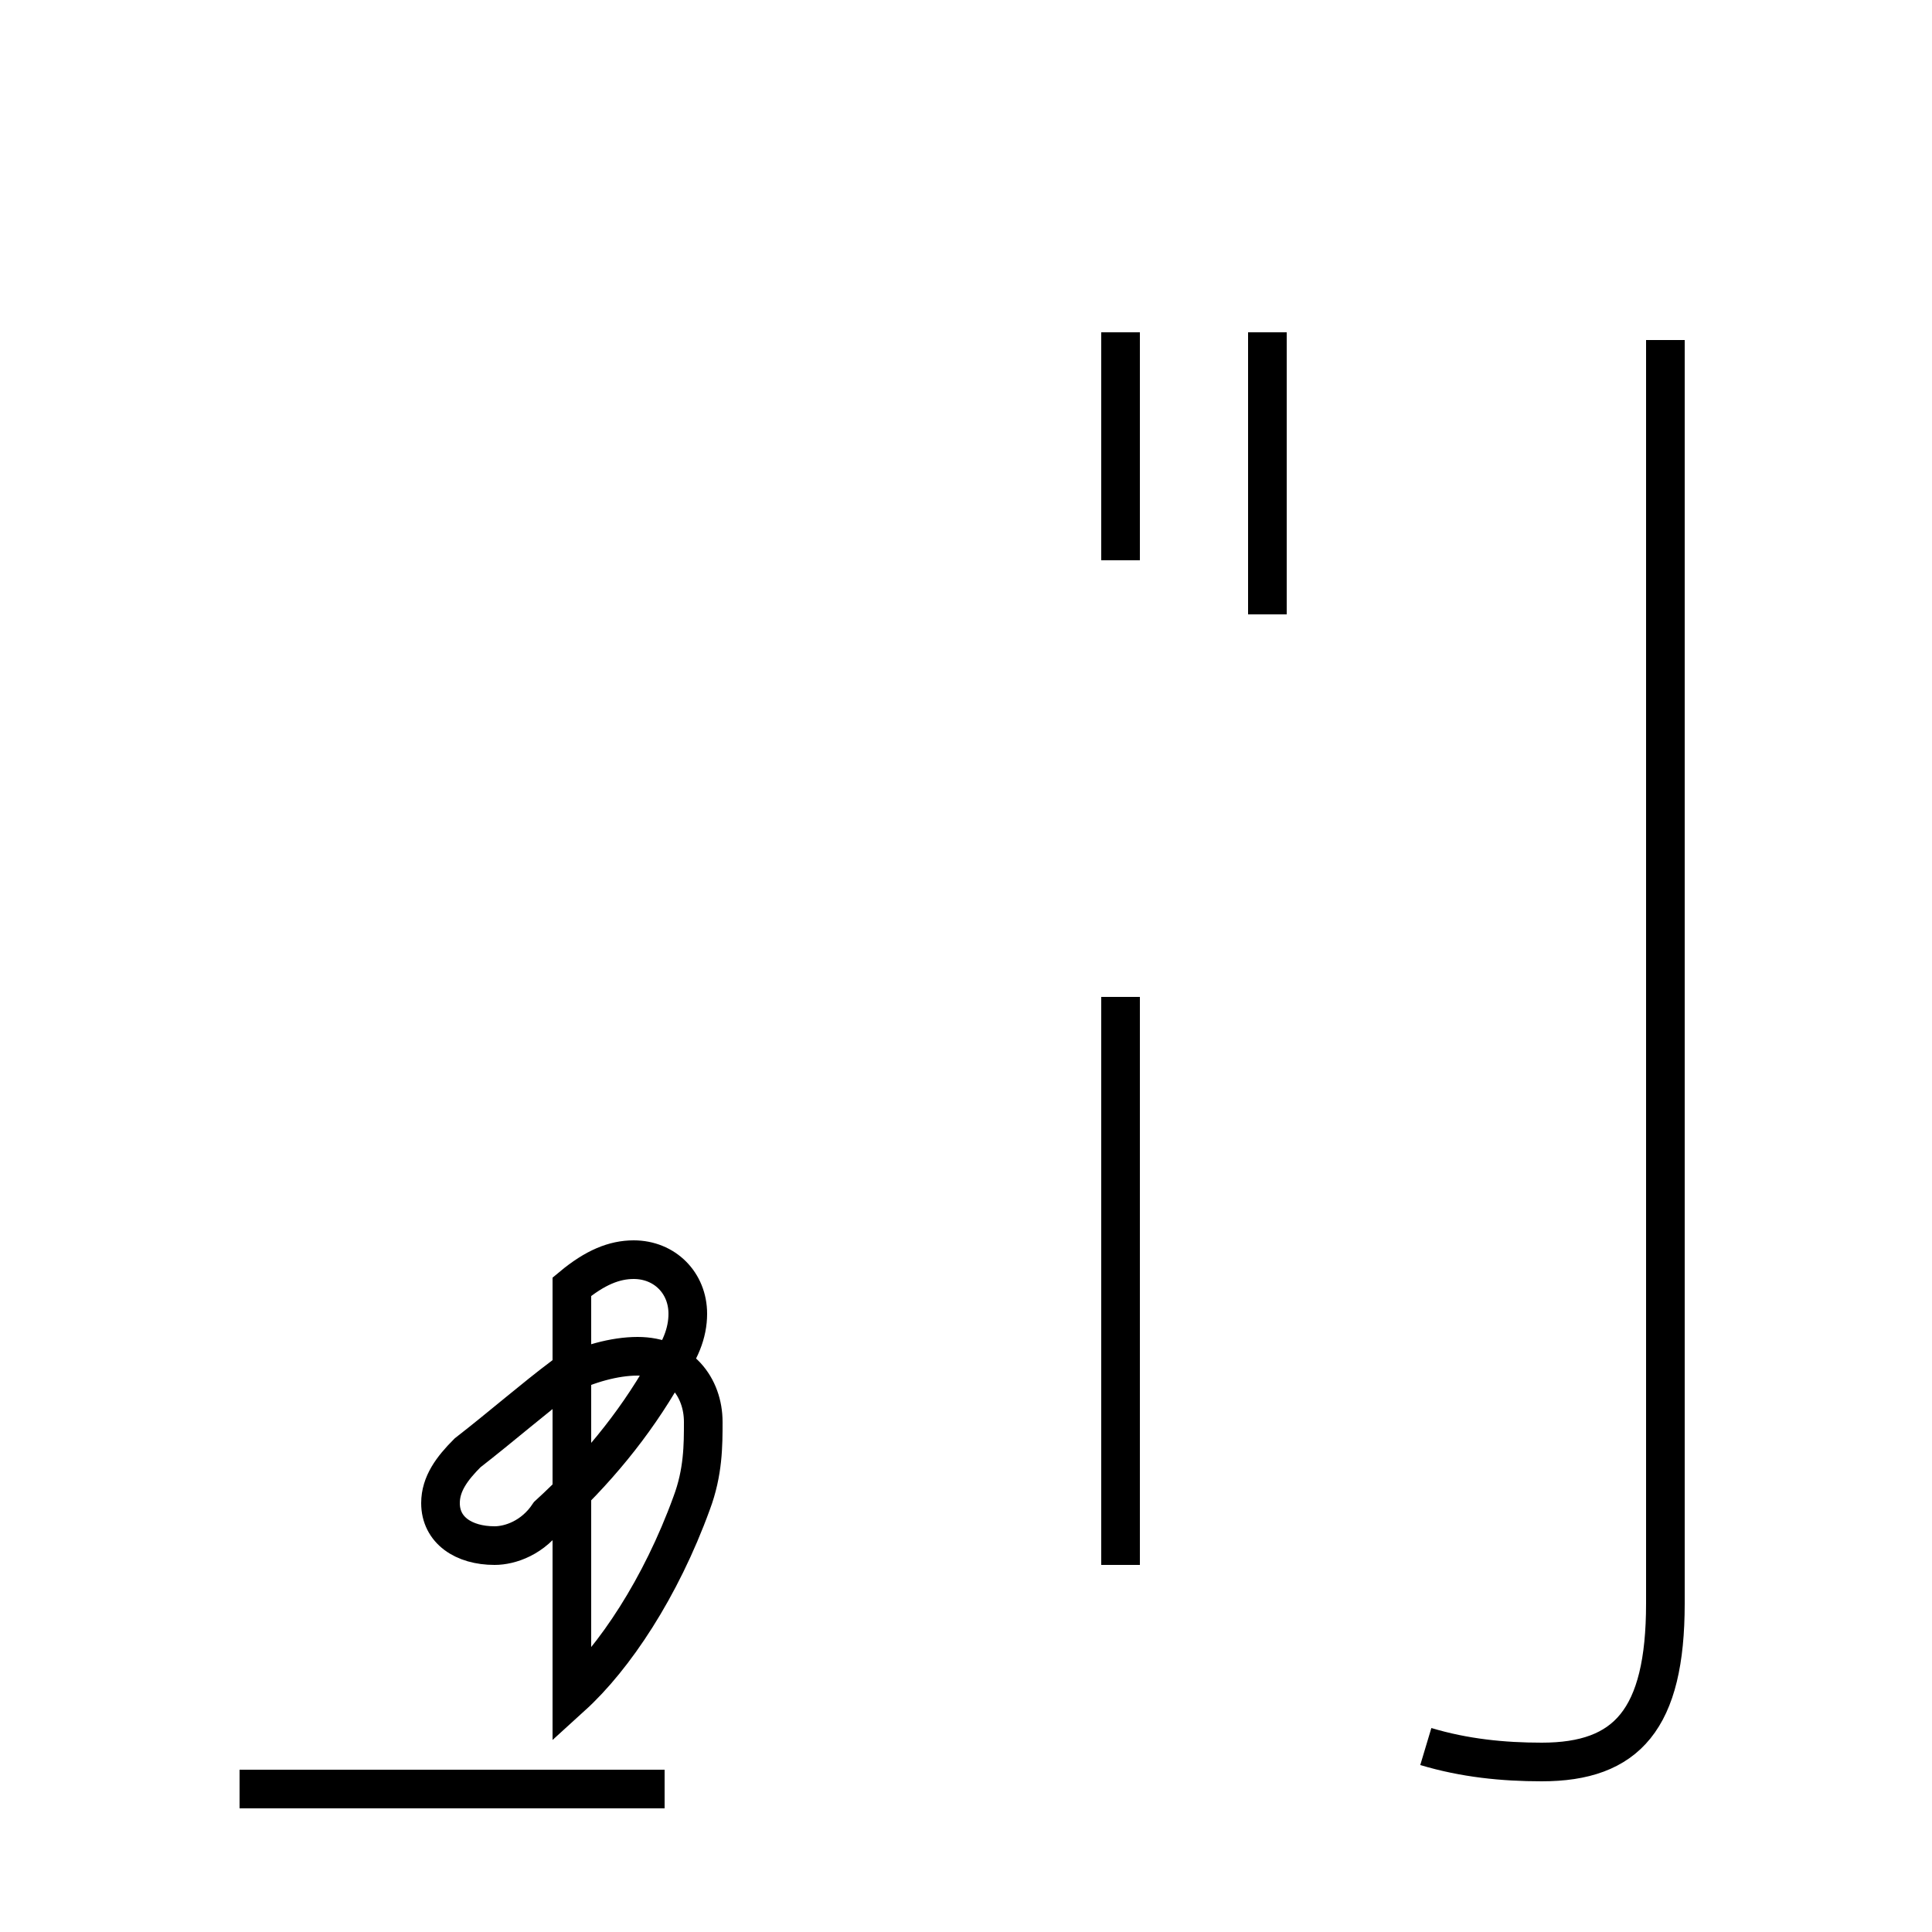 <?xml version='1.0' encoding='utf8'?>
<svg viewBox="0.0 -44.0 50.0 50.0" version="1.1" xmlns="http://www.w3.org/2000/svg">
<rect x="0.0" y="-44.0" width="50.0" height="50.0" fill="#808080" stroke="none"/>
<rect x="-1000" y="-1000" width="2000" height="2000" stroke="white" fill="white"/>
<g style="fill:none; stroke:#000000;  stroke-width:1">
<path d="M 6.2 -2.3 L 17.2 -2.3 M 14.8 0.1 C 15.9 1.1 17.1 2.9 17.9 5.1 C 18.2 5.9 18.2 6.6 18.2 7.2 C 18.2 8.1 17.6 8.9 16.5 8.9 C 15.9 8.9 15.2 8.7 14.6 8.4 C 13.8 7.8 13.0 7.1 12.1 6.4 C 11.7 6.0 11.4 5.6 11.4 5.1 C 11.4 4.4 12.0 4.0 12.8 4.0 C 13.2 4.0 13.8 4.2 14.2 4.8 C 15.4 5.9 16.4 7.1 17.2 8.5 C 17.6 9.0 17.8 9.5 17.8 10.0 C 17.8 10.8 17.2 11.4 16.4 11.4 C 15.9 11.4 15.4 11.2 14.8 10.7 Z M 29.0 35.4 L 29.0 29.5 M 29.0 18.2 L 29.0 3.5 M 32.8 28.1 L 32.8 35.4 M 36.9 -1.2 C 37.9 -1.5 38.9 -1.6 39.9 -1.6 C 42.1 -1.6 43.1 -0.5 43.1 2.5 L 43.1 35.2 " transform="scale(1, -1)" />
</g>
</svg>